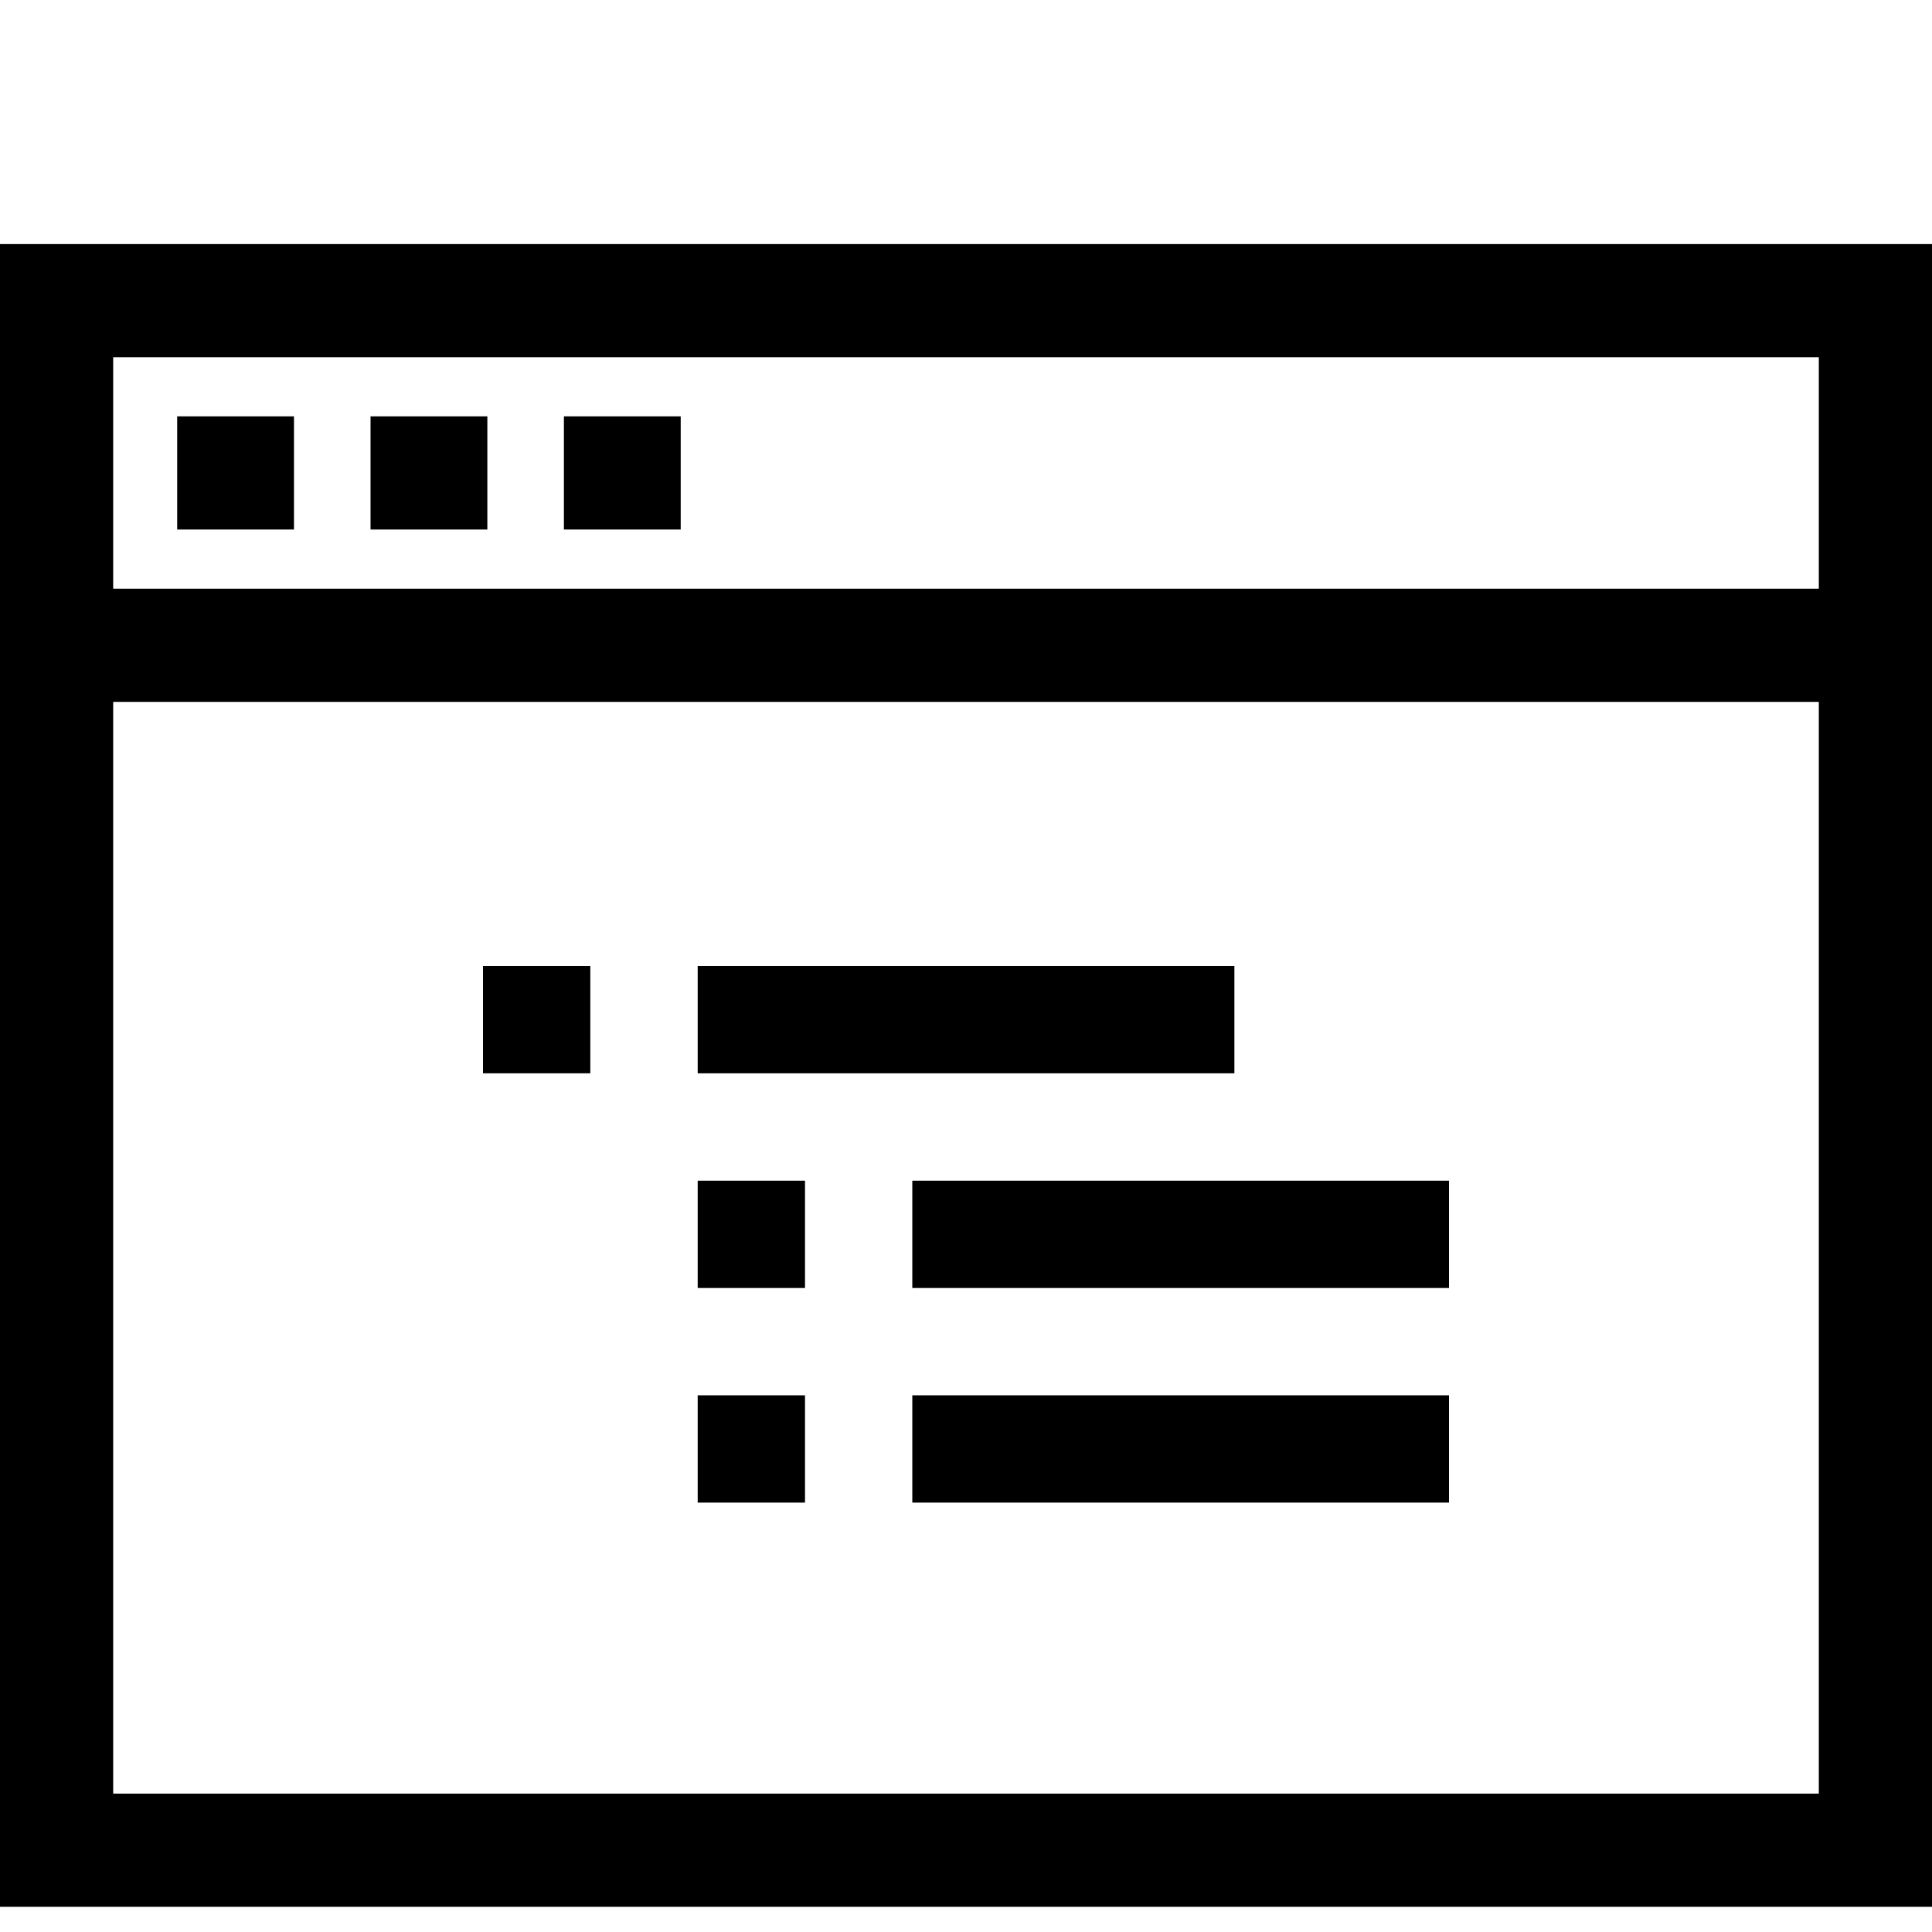 <svg xmlns="http://www.w3.org/2000/svg" width="24" height="24" viewBox="0 0 24 24">
  <g fill="none" fill-rule="evenodd">
    <g fill="#000" fill-rule="nonzero" transform="translate(0 3)">
      <rect width="1.451" height="1.406" x="2.201" y="2.172"/>
      <rect width="1.451" height="1.406" x="4.603" y="2.172"/>
      <rect width="1.451" height="1.406" x="7.005" y="2.172"/>
      <path d="M0,0.032 L0,4.313 L0,5.719 L0,20.687 L24,20.687 L24,5.719 L24,4.313 L24,0.032 L0,0.032 Z M22.594,19.281 L1.406,19.281 L1.406,5.719 L22.594,5.719 L22.594,19.281 L22.594,19.281 Z M22.594,4.313 L1.406,4.313 L1.406,1.438 L22.594,1.438 L22.594,4.313 L22.594,4.313 Z"/>
    </g>
    <g fill="#000" transform="translate(6 12)">
      <rect width="1.333" height="1.333"/>
      <rect width="1.333" height="1.333" x="2.667" y="2.667"/>
      <rect width="1.333" height="1.333" x="2.667" y="5.333"/>
      <rect width="6.667" height="1.333" x="2.667"/>
      <rect width="6.667" height="1.333" x="5.333" y="2.667"/>
      <rect width="6.667" height="1.333" x="5.333" y="5.333"/>
    </g>
  </g>
</svg>
